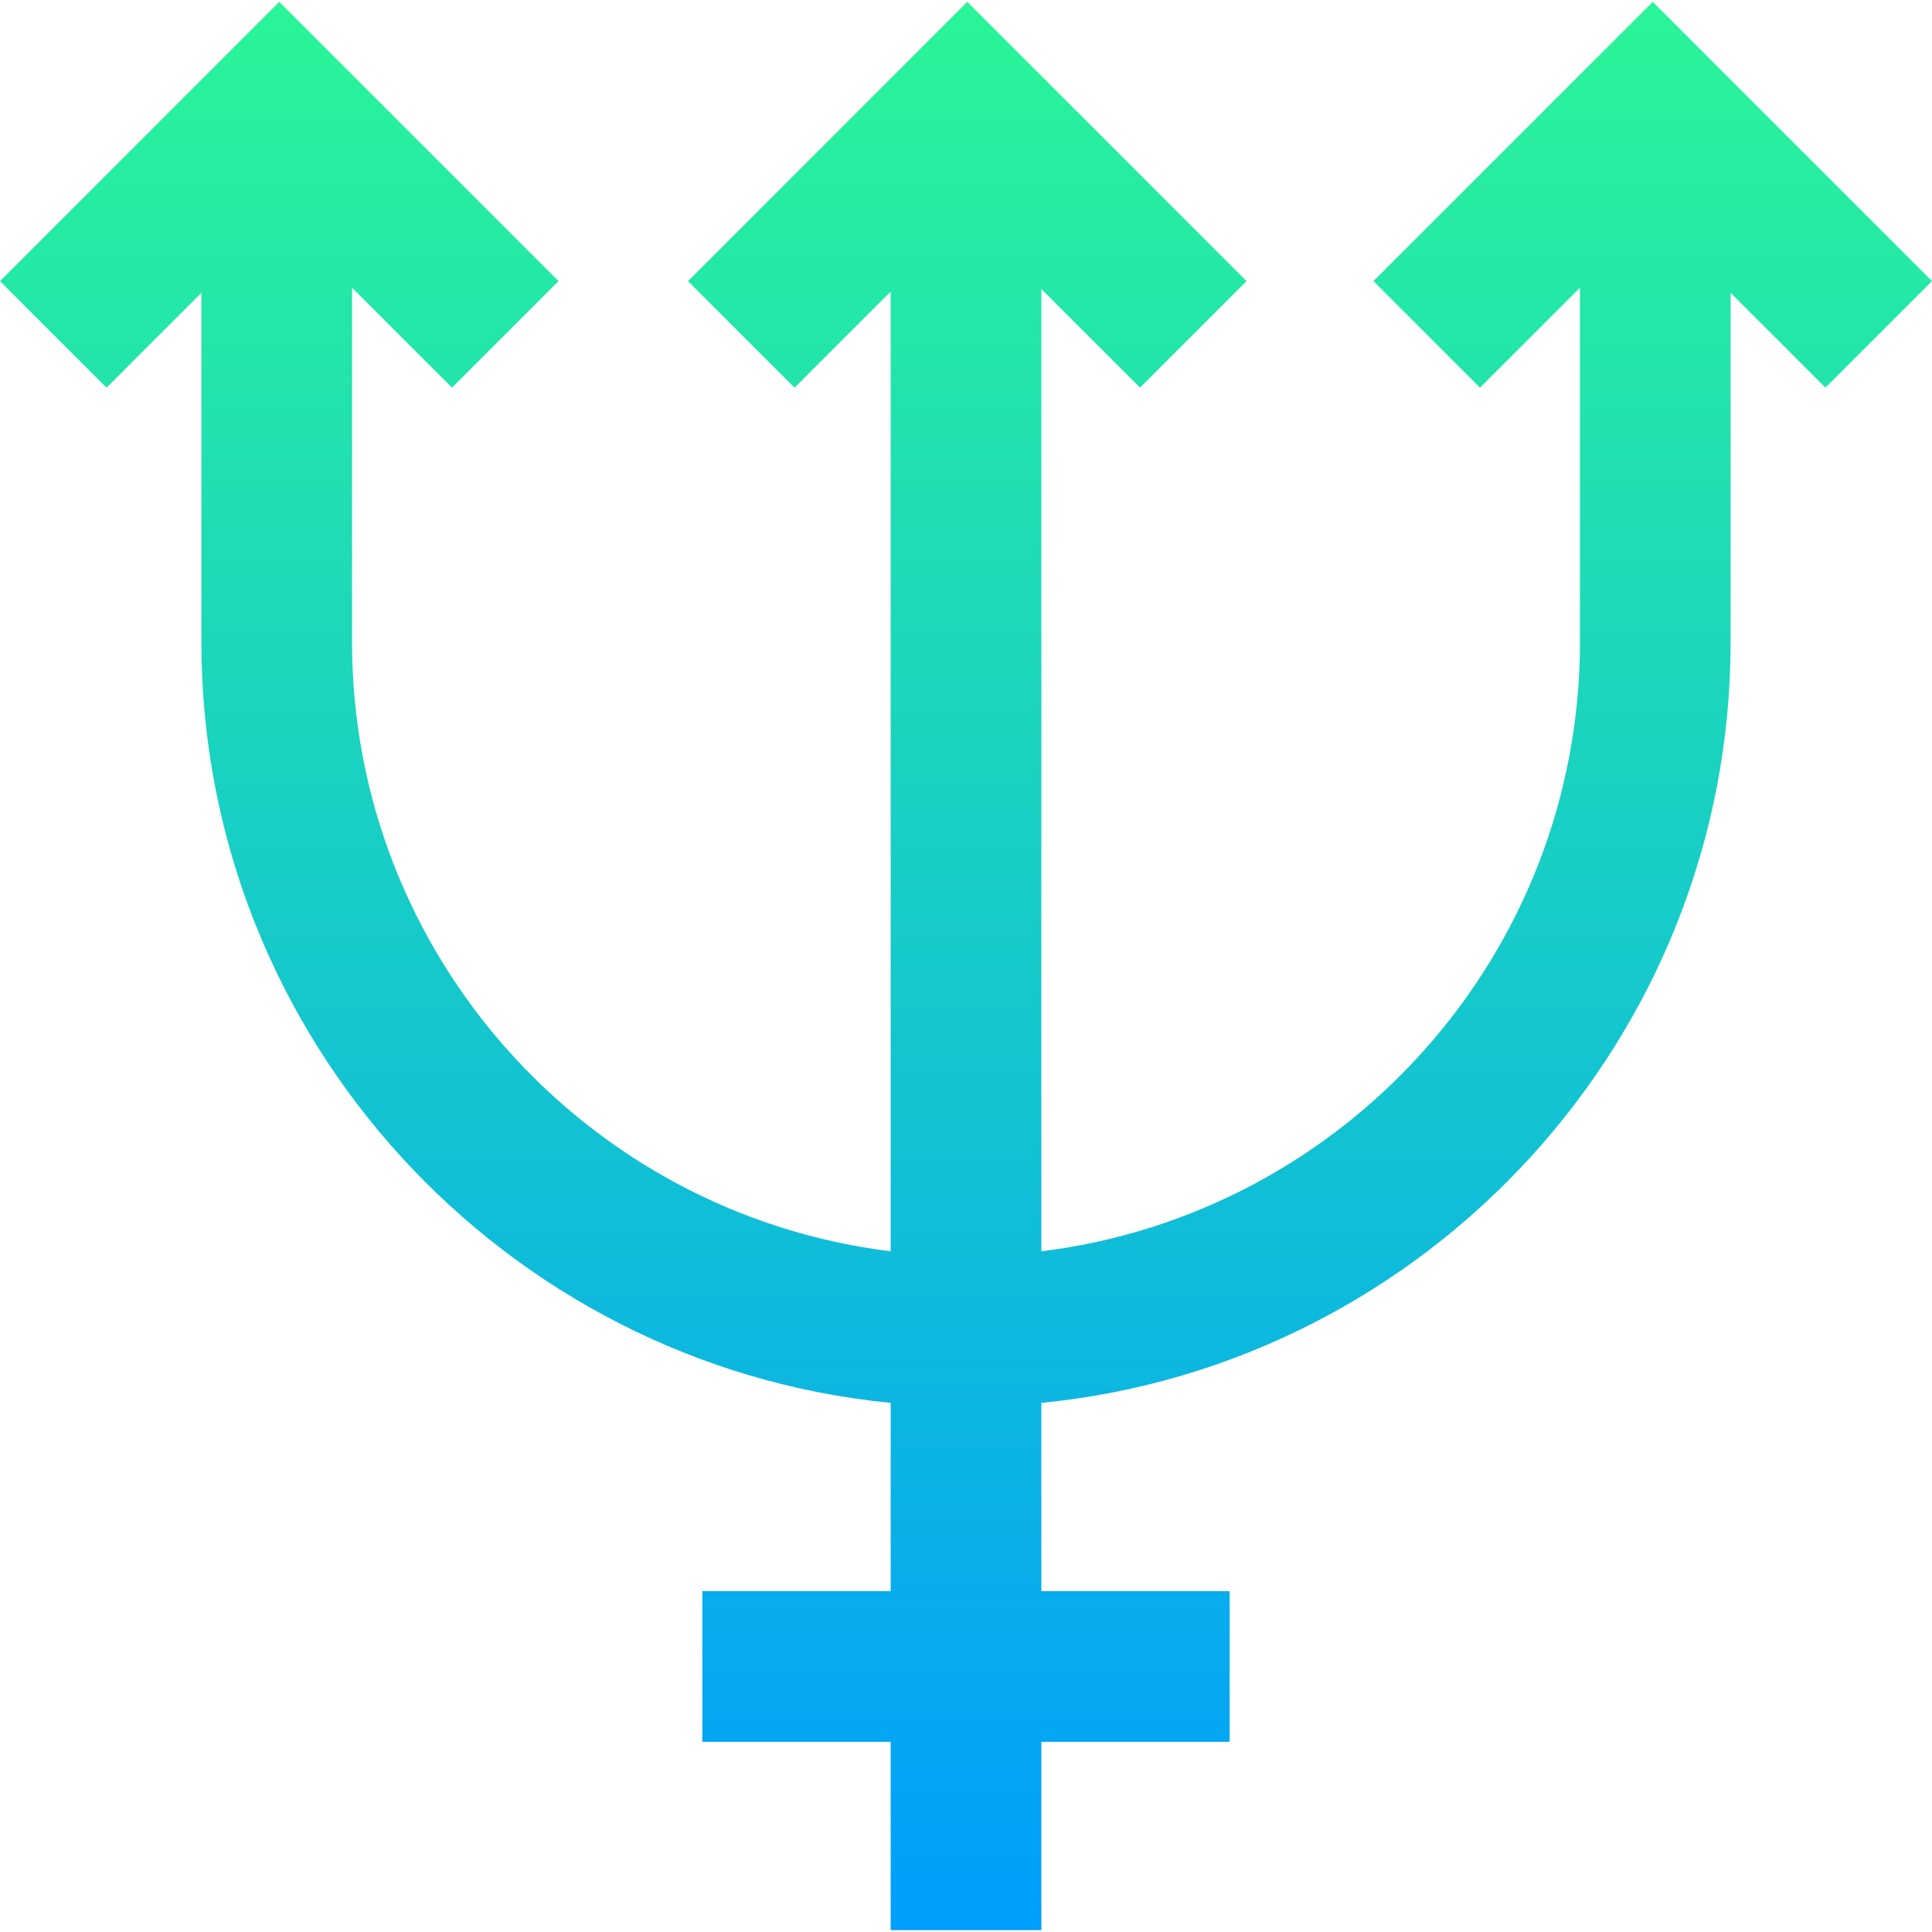 <svg id="Layer_1" enable-background="new 0 0 512.926 512.926" height="512" viewBox="0 0 512.926 512.926" width="512" xmlns="http://www.w3.org/2000/svg" xmlns:xlink="http://www.w3.org/1999/xlink"><linearGradient id="SVGID_1_" gradientUnits="userSpaceOnUse" x1="256.463" x2="256.463" y1=".491" y2="512.435"><stop offset="0" stop-color="#2af598"/><stop offset="1" stop-color="#009efd"/></linearGradient><path d="m512.926 74.633-74.142-74.143-74.142 74.142 28.284 28.284 26.537-26.537v94.056c0 83.108-62.522 151.881-143 161.772v-255.488l26.197 26.197 28.284-28.284-74.142-74.142-74.142 74.143 28.284 28.284 25.519-25.519v254.809c-80.478-9.891-143-78.663-143-161.772v-94.055l26.537 26.537 28.284-28.284-74.142-74.143-74.142 74.143 28.284 28.284 25.179-25.179v92.697c0 105.186 80.418 191.936 183 202.015v49.985h-50v40h50v50h40v-50h50v-40h-50v-49.985c102.582-10.079 183-96.828 183-202.015v-92.697l25.179 25.179z" fill="url(#SVGID_1_)"/></svg>